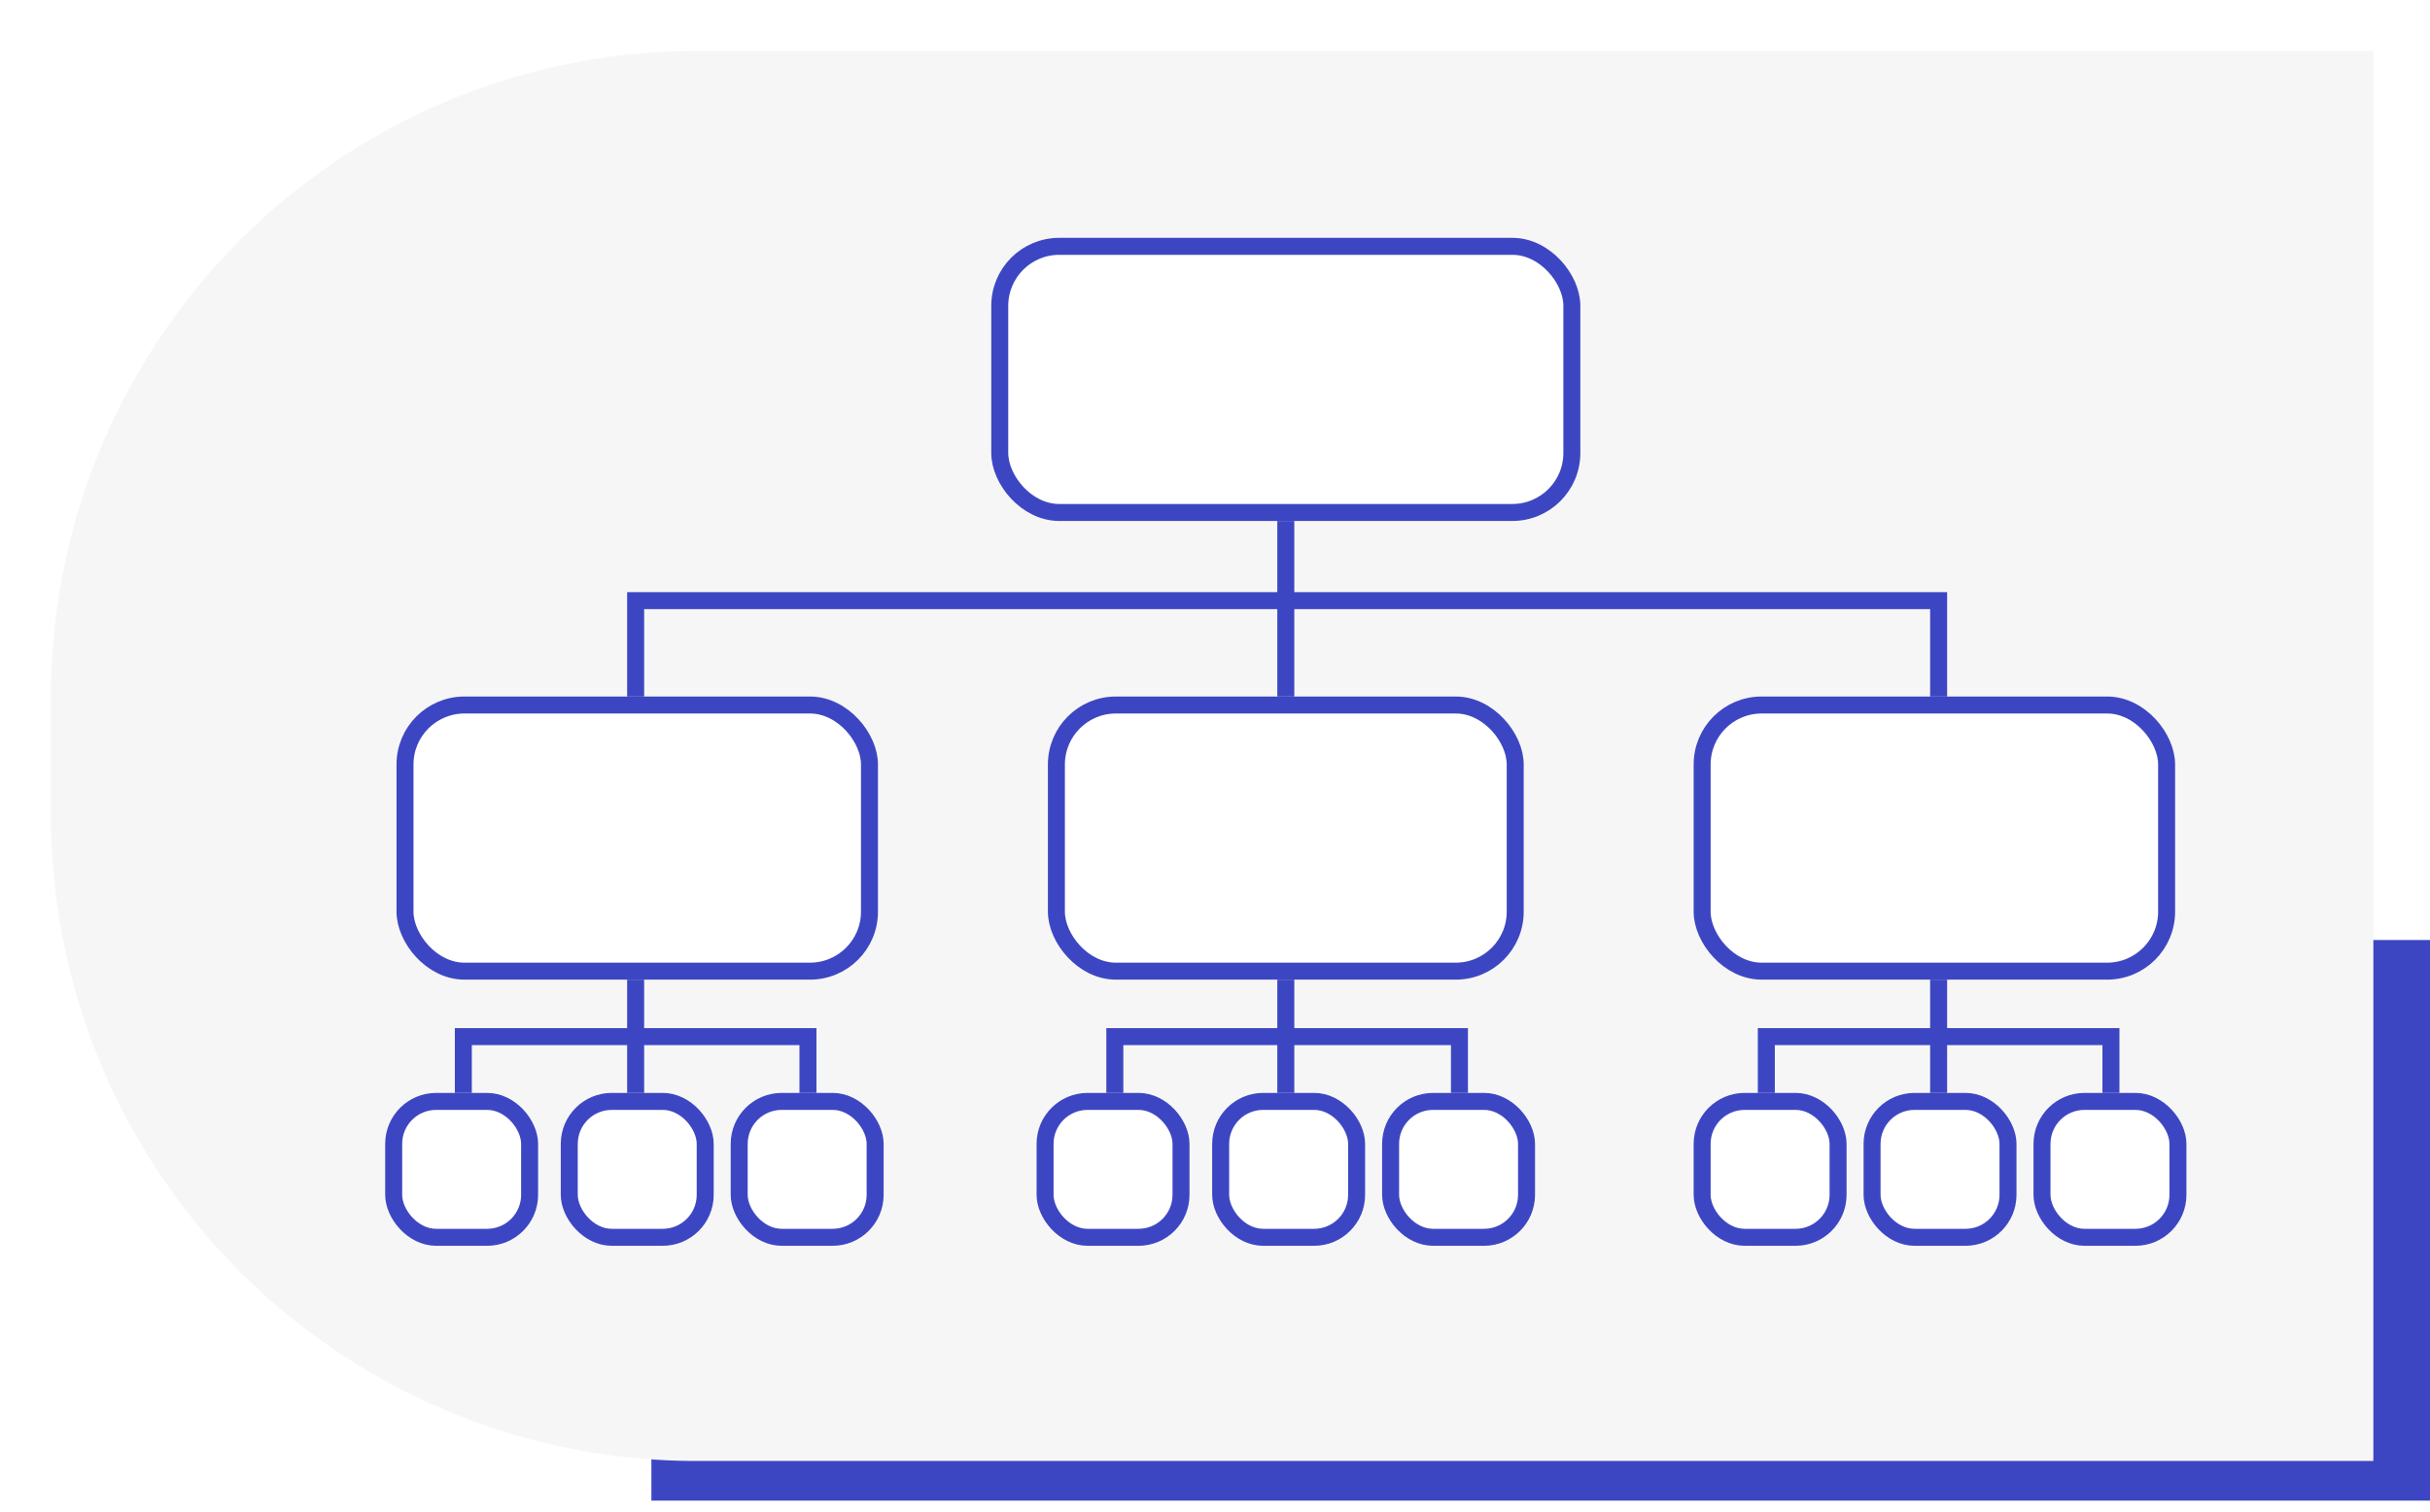 <svg xmlns="http://www.w3.org/2000/svg" xmlns:xlink="http://www.w3.org/1999/xlink" width="429" height="267" viewBox="0 0 429 267">
  <defs>
    <filter id="Rectángulo_36783" x="0" y="0" width="428" height="267" filterUnits="userSpaceOnUse">
      <feOffset dy="3" input="SourceAlpha"/>
      <feGaussianBlur stdDeviation="3" result="blur"/>
      <feFlood flood-opacity="0.161"/>
      <feComposite operator="in" in2="blur"/>
      <feComposite in="SourceGraphic"/>
    </filter>
  </defs>
  <g id="Grupo_108215" data-name="Grupo 108215" transform="translate(-906 -4992)">
    <path id="Trazado_113543" data-name="Trazado 113543" d="M314,0H0V99H314Z" transform="translate(1021 5158)" fill="#3d46c2"/>
    <g transform="matrix(1, 0, 0, 1, 906, 4992)" filter="url(#Rectángulo_36783)">
      <path id="Rectángulo_36783-2" data-name="Rectángulo 36783" d="M114,0H410a0,0,0,0,1,0,0V249a0,0,0,0,1,0,0H114A114,114,0,0,1,0,135V114A114,114,0,0,1,114,0Z" transform="translate(9 6)" fill="#f6f6f6"/>
    </g>
    <g id="Grupo_108225" data-name="Grupo 108225" transform="translate(2154 11270.621)">
      <path id="Trazado_158002" data-name="Trazado 158002" d="M-1011-6199.5v126.071" transform="translate(-10 -2.219)" fill="none" stroke="#3d46c2" stroke-width="3"/>
      <g id="Rectángulo_40086" data-name="Rectángulo 40086" transform="translate(-1073 -6236.621)" fill="#fff" stroke="#3d46c2" stroke-width="3">
        <rect width="104" height="50" rx="12" stroke="none"/>
        <rect x="1.5" y="1.5" width="101" height="47" rx="10.5" fill="none"/>
      </g>
      <path id="Trazado_158003" data-name="Trazado 158003" d="M-1133-6071.595V-6168.5h230.033v96.905" transform="translate(-2.781 -4.053)" fill="none" stroke="#3d46c2" stroke-width="3"/>
      <g id="Rectángulo_40088" data-name="Rectángulo 40088" transform="translate(-1178 -6155.621)" fill="#fff" stroke="#3d46c2" stroke-width="3">
        <rect width="85" height="50" rx="12" stroke="none"/>
        <rect x="1.5" y="1.5" width="82" height="47" rx="10.5" fill="none"/>
      </g>
      <g id="Rectángulo_40089" data-name="Rectángulo 40089" transform="translate(-949 -6155.621)" fill="#fff" stroke="#3d46c2" stroke-width="3">
        <rect width="85" height="50" rx="12" stroke="none"/>
        <rect x="1.5" y="1.5" width="82" height="47" rx="10.5" fill="none"/>
      </g>
      <g id="Rectángulo_40087" data-name="Rectángulo 40087" transform="translate(-1063 -6155.621)" fill="#fff" stroke="#3d46c2" stroke-width="3">
        <rect width="84" height="50" rx="12" stroke="none"/>
        <rect x="1.5" y="1.5" width="81" height="47" rx="10.5" fill="none"/>
      </g>
      <path id="Trazado_158004" data-name="Trazado 158004" d="M-1164-6066.752v-19.914h60.84v19.914" transform="translate(-2.201 -8.895)" fill="none" stroke="#3d46c2" stroke-width="3"/>
      <path id="Trazado_158005" data-name="Trazado 158005" d="M-1164-6066.752v-19.914h60.84v19.914" transform="translate(112.815 -8.895)" fill="none" stroke="#3d46c2" stroke-width="3"/>
      <path id="Trazado_158006" data-name="Trazado 158006" d="M-1164-6066.752v-19.914h60.84v19.914" transform="translate(227.831 -8.895)" fill="none" stroke="#3d46c2" stroke-width="3"/>
      <g id="Rectángulo_40090" data-name="Rectángulo 40090" transform="translate(-1180 -6085.621)" fill="#fff" stroke="#3d46c2" stroke-width="3">
        <rect width="27" height="27" rx="9" stroke="none"/>
        <rect x="1.5" y="1.5" width="24" height="24" rx="7.5" fill="none"/>
      </g>
      <g id="Rectángulo_40095" data-name="Rectángulo 40095" transform="translate(-1065 -6085.621)" fill="#fff" stroke="#3d46c2" stroke-width="3">
        <rect width="27" height="27" rx="9" stroke="none"/>
        <rect x="1.5" y="1.5" width="24" height="24" rx="7.5" fill="none"/>
      </g>
      <g id="Rectángulo_40091" data-name="Rectángulo 40091" transform="translate(-1149 -6085.621)" fill="#fff" stroke="#3d46c2" stroke-width="3">
        <rect width="27" height="27" rx="9" stroke="none"/>
        <rect x="1.5" y="1.5" width="24" height="24" rx="7.5" fill="none"/>
      </g>
      <g id="Rectángulo_40094" data-name="Rectángulo 40094" transform="translate(-1034 -6085.621)" fill="#fff" stroke="#3d46c2" stroke-width="3">
        <rect width="27" height="27" rx="9" stroke="none"/>
        <rect x="1.5" y="1.5" width="24" height="24" rx="7.5" fill="none"/>
      </g>
      <g id="Rectángulo_40092" data-name="Rectángulo 40092" transform="translate(-1119 -6085.621)" fill="#fff" stroke="#3d46c2" stroke-width="3">
        <rect width="27" height="27" rx="9" stroke="none"/>
        <rect x="1.5" y="1.5" width="24" height="24" rx="7.5" fill="none"/>
      </g>
      <g id="Rectángulo_40093" data-name="Rectángulo 40093" transform="translate(-1004 -6085.621)" fill="#fff" stroke="#3d46c2" stroke-width="3">
        <rect width="27" height="27" rx="9" stroke="none"/>
        <rect x="1.5" y="1.5" width="24" height="24" rx="7.5" fill="none"/>
      </g>
      <g id="Rectángulo_40096" data-name="Rectángulo 40096" transform="translate(-949 -6085.621)" fill="#fff" stroke="#3d46c2" stroke-width="3">
        <rect width="27" height="27" rx="9" stroke="none"/>
        <rect x="1.5" y="1.5" width="24" height="24" rx="7.5" fill="none"/>
      </g>
      <g id="Rectángulo_40097" data-name="Rectángulo 40097" transform="translate(-919 -6085.621)" fill="#fff" stroke="#3d46c2" stroke-width="3">
        <rect width="27" height="27" rx="9" stroke="none"/>
        <rect x="1.5" y="1.5" width="24" height="24" rx="7.5" fill="none"/>
      </g>
      <g id="Rectángulo_40098" data-name="Rectángulo 40098" transform="translate(-889 -6085.621)" fill="#fff" stroke="#3d46c2" stroke-width="3">
        <rect width="27" height="27" rx="9" stroke="none"/>
        <rect x="1.5" y="1.5" width="24" height="24" rx="7.5" fill="none"/>
      </g>
    </g>
  </g>
</svg>
